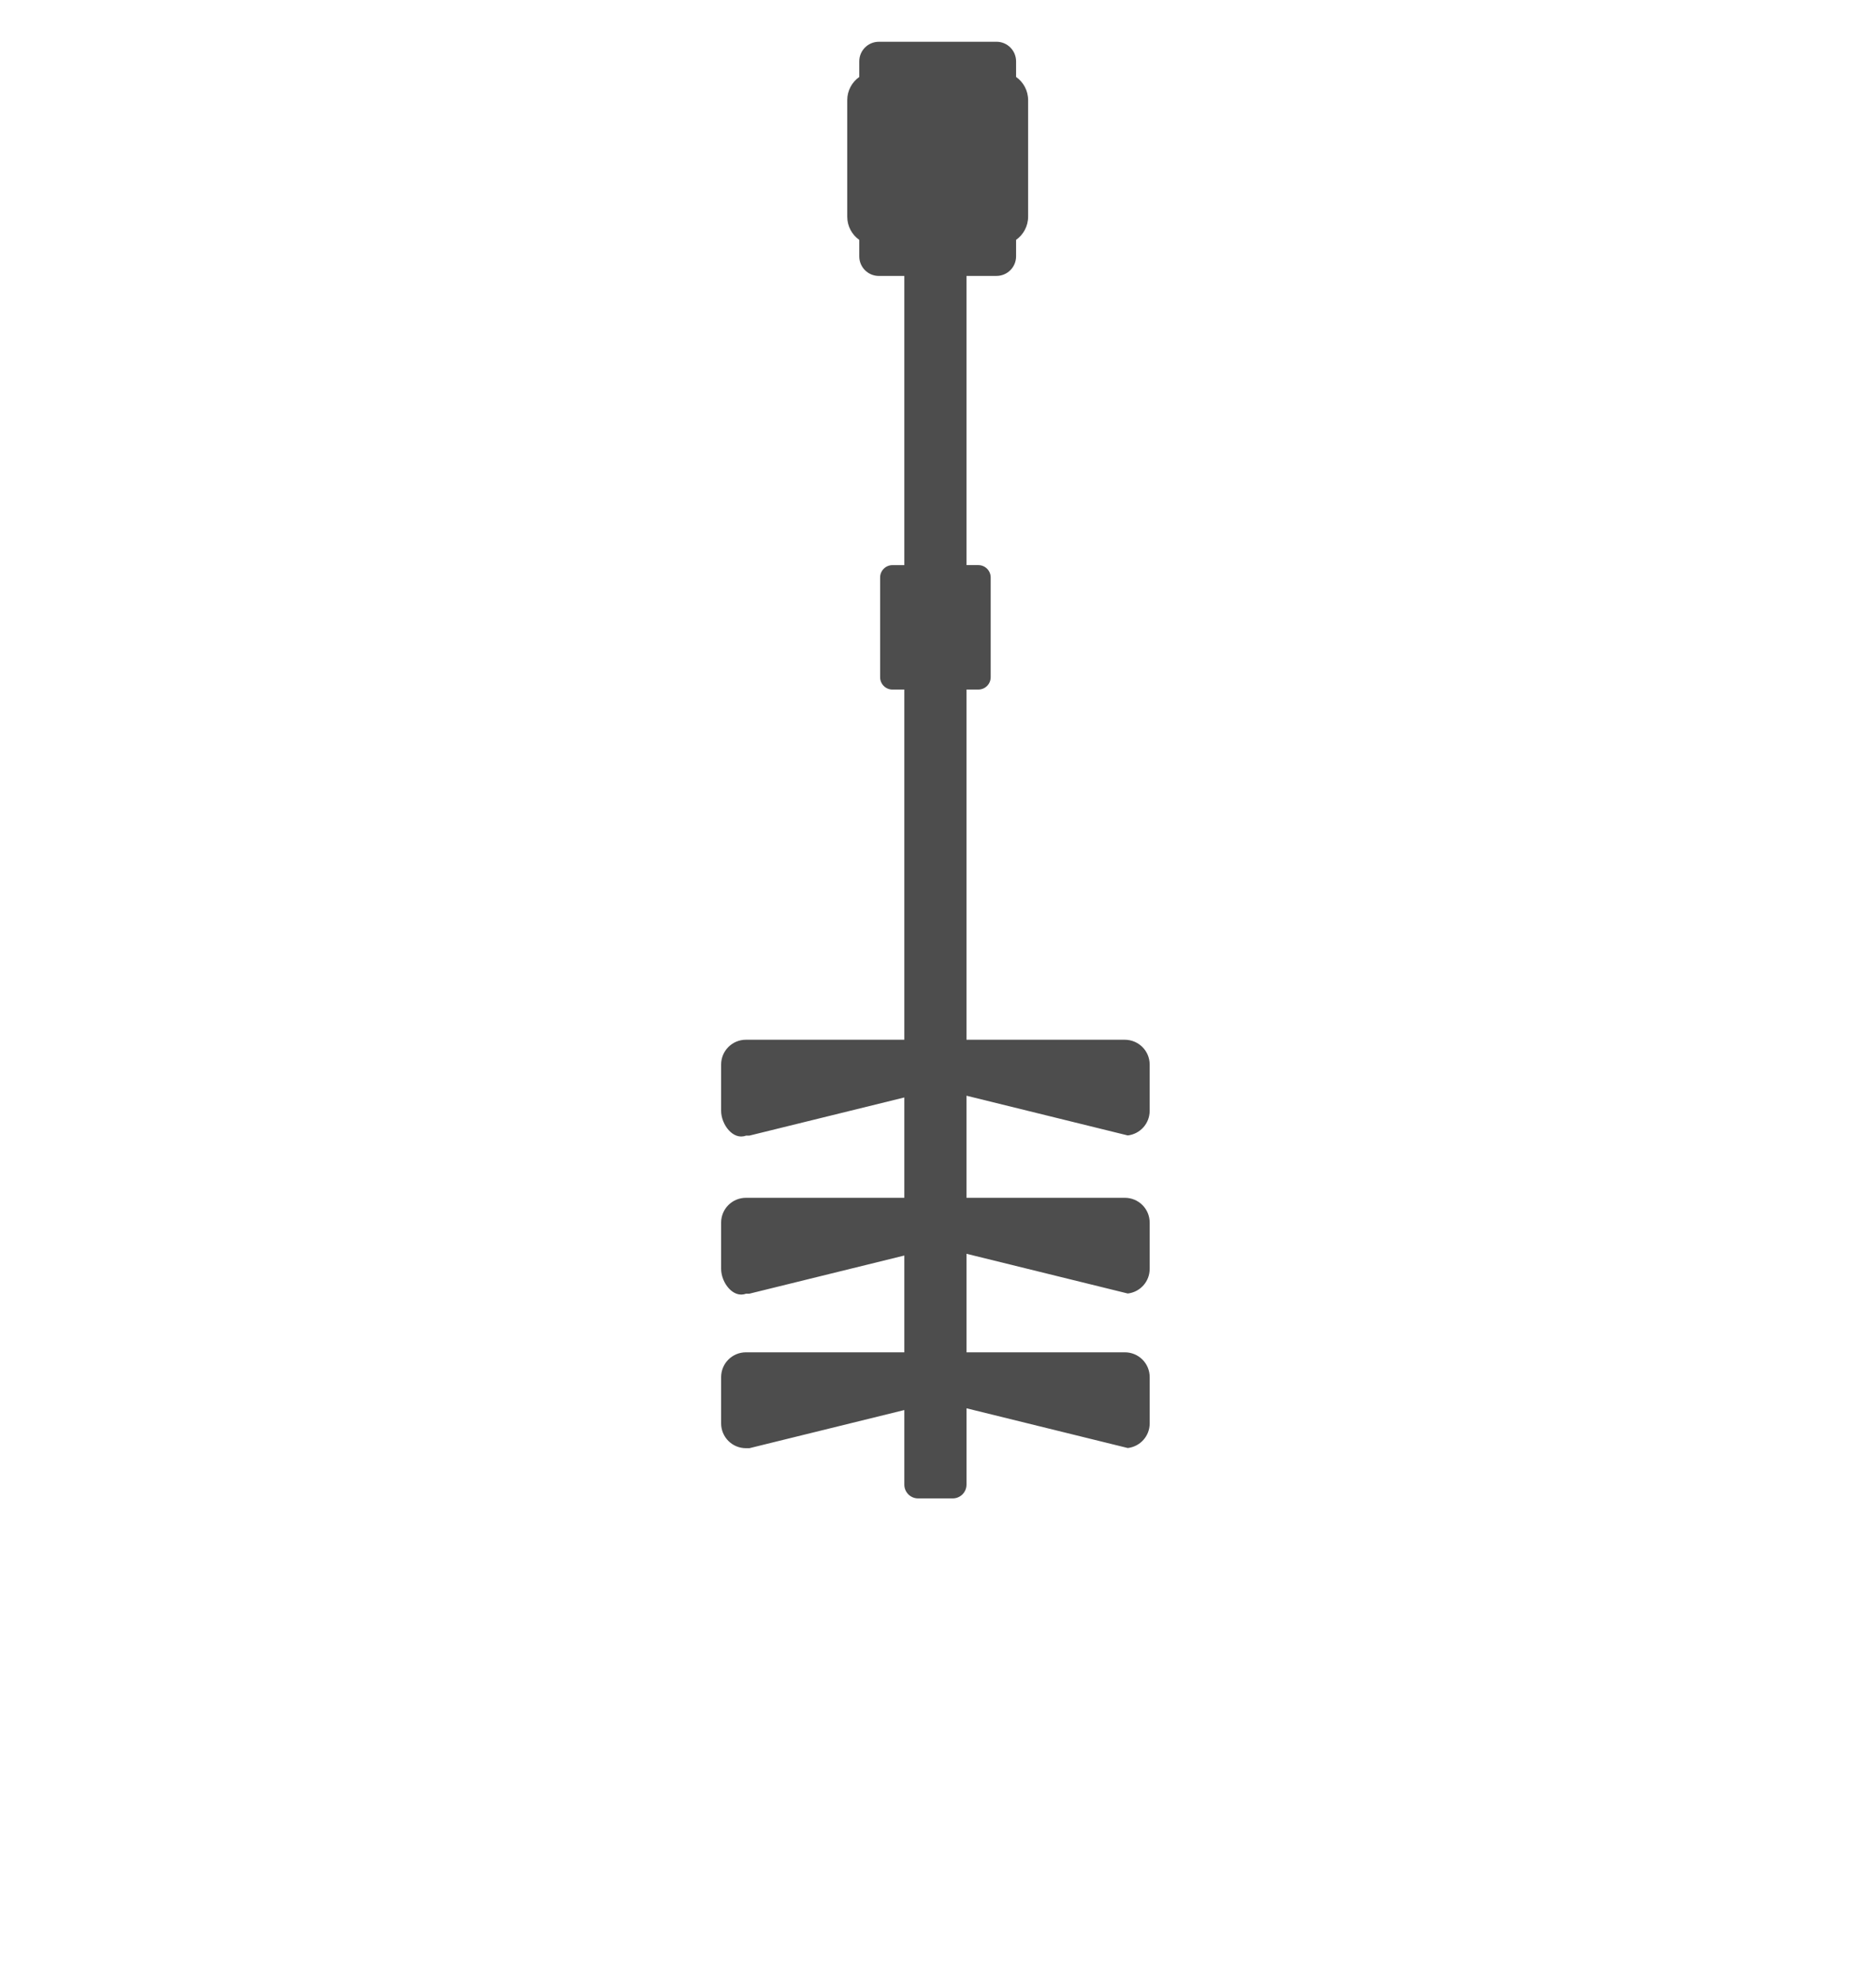 <?xml version="1.0" encoding="UTF-8" standalone="no"?>
<!-- Created with Inkscape (http://www.inkscape.org/) -->

<svg
   xmlns:dc="http://purl.org/dc/elements/1.1/"
   xmlns:cc="http://creativecommons.org/ns#"
   xmlns:rdf="http://www.w3.org/1999/02/22-rdf-syntax-ns#"
   xmlns:svg="http://www.w3.org/2000/svg"
   xmlns="http://www.w3.org/2000/svg"
   xmlns:sodipodi="http://sodipodi.sourceforge.net/DTD/sodipodi-0.dtd"
   xmlns:inkscape="http://www.inkscape.org/namespaces/inkscape"
   sodipodi:docname="bioreactor_shadow_rotator_hover.svg"
   inkscape:version="0.92.3 (2405546, 2018-03-11)"
   id="svg8"
   version="1.1"
   viewBox="0 0 125.658 132.481"
   height="132.481mm"
   width="125.658mm">
  <sodipodi:namedview
     fit-margin-bottom="0"
     fit-margin-right="0"
     fit-margin-left="0"
     fit-margin-top="0"
     inkscape:window-maximized="1"
     inkscape:window-y="-8"
     inkscape:window-x="1912"
     inkscape:window-height="1017"
     inkscape:window-width="1920"
     inkscape:snap-global="false"
     showgrid="false"
     inkscape:current-layer="layer1"
     inkscape:document-units="mm"
     inkscape:cy="356.57543"
     inkscape:cx="-53.816342"
     inkscape:zoom="0.70710678"
     inkscape:pageshadow="2"
     inkscape:pageopacity="0.0"
     borderopacity="1.0"
     bordercolor="#666666"
     pagecolor="#ffffff"
     id="base" />
  <defs
     id="defs2">
    <marker
       inkscape:isstock="true"
       style="overflow:visible"
       id="marker2573"
       refX="0"
       refY="0"
       orient="auto"
       inkscape:stockid="TriangleOutL">
      <path
         transform="scale(0.8)"
         style="fill:#decd87;fill-opacity:1;fill-rule:evenodd;stroke:#decd87;stroke-width:1pt;stroke-opacity:1"
         d="M 5.77,0 -2.88,5 V -5 Z"
         id="path2571"
         inkscape:connector-curvature="0" />
    </marker>
    <marker
       inkscape:isstock="true"
       style="overflow:visible"
       id="marker2184"
       refX="0"
       refY="0"
       orient="auto"
       inkscape:stockid="TriangleOutL">
      <path
         transform="scale(0.8)"
         style="fill:#999999;fill-opacity:1;fill-rule:evenodd;stroke:#999999;stroke-width:1pt;stroke-opacity:1"
         d="M 5.77,0 -2.88,5 V -5 Z"
         id="path2182"
         inkscape:connector-curvature="0" />
    </marker>
    <marker
       inkscape:stockid="Arrow2Lend"
       orient="auto"
       refY="0"
       refX="0"
       id="marker2130"
       style="overflow:visible"
       inkscape:isstock="true">
      <path
         id="path2128"
         style="fill:#decd87;fill-opacity:1;fill-rule:evenodd;stroke:#decd87;stroke-width:0.625;stroke-linejoin:round;stroke-opacity:1"
         d="M 8.719,4.034 -2.207,0.016 8.719,-4.002 c -1.745,2.372 -1.735,5.617 -6e-7,8.035 z"
         transform="matrix(-1.1,0,0,-1.1,-1.1,0)"
         inkscape:connector-curvature="0" />
    </marker>
    <marker
       inkscape:isstock="true"
       style="overflow:visible"
       id="marker1678"
       refX="0"
       refY="0"
       orient="auto"
       inkscape:stockid="Arrow2Lend">
      <path
         transform="matrix(-1.1,0,0,-1.1,-1.1,0)"
         d="M 8.719,4.034 -2.207,0.016 8.719,-4.002 c -1.745,2.372 -1.735,5.617 -6e-7,8.035 z"
         style="fill:#2ca02c;fill-opacity:1;fill-rule:evenodd;stroke:#2ca02c;stroke-width:0.625;stroke-linejoin:round;stroke-opacity:1"
         id="path1676"
         inkscape:connector-curvature="0" />
    </marker>
    <marker
       inkscape:stockid="Arrow1Lend"
       orient="auto"
       refY="0"
       refX="0"
       id="Arrow1Lend"
       style="overflow:visible"
       inkscape:isstock="true">
      <path
         id="path1378"
         d="M 0,0 5,-5 -12.5,0 5,5 Z"
         style="fill:#000000;fill-opacity:1;fill-rule:evenodd;stroke:#000000;stroke-width:1pt;stroke-opacity:1"
         transform="matrix(-0.8,0,0,-0.8,-10,0)"
         inkscape:connector-curvature="0" />
    </marker>
    <inkscape:path-effect
       fuse_tolerance="0"
       vertical_pattern="false"
       prop_units="false"
       tang_offset="0"
       normal_offset="0"
       spacing="0"
       scale_y_rel="false"
       prop_scale="1"
       copytype="single_stretched"
       pattern="M 0,0 H 1"
       is_visible="true"
       id="path-effect961"
       effect="skeletal" />
    <clipPath
       clipPathUnits="userSpaceOnUse"
       id="clipPath1229">
      <rect
         y="80.074"
         x="-3.537"
         height="71.953"
         width="66.4"
         id="rect1231"
         style="opacity:1;fill:none;fill-opacity:1;fill-rule:nonzero;stroke:#4d4d4d;stroke-width:2.122;stroke-linecap:round;stroke-linejoin:round;stroke-miterlimit:4;stroke-dasharray:none;stroke-dashoffset:0;stroke-opacity:1"
         ry="8.566"
         rx="8.566" />
    </clipPath>
    <clipPath
       clipPathUnits="userSpaceOnUse"
       id="clipPath1071">
      <rect
         rx="8.566"
         ry="8.566"
         style="opacity:1;fill:none;fill-opacity:1;fill-rule:nonzero;stroke:#4d4d4d;stroke-width:2.122;stroke-linecap:round;stroke-linejoin:round;stroke-miterlimit:4;stroke-dasharray:none;stroke-dashoffset:0;stroke-opacity:1"
         id="rect1073"
         width="66.4"
         height="71.953"
         x="-52.954"
         y="78.741" />
    </clipPath>
    <filter
       style="color-interpolation-filters:sRGB;"
       inkscape:label="Drop Shadow"
       id="filter6479">
      <feFlood
         flood-opacity="0.498"
         flood-color="rgb(0,0,255)"
         result="flood"
         id="feFlood6469" />
      <feComposite
         in="flood"
         in2="SourceGraphic"
         operator="in"
         result="composite1"
         id="feComposite6471" />
      <feGaussianBlur
         in="composite1"
         stdDeviation="1.4"
         result="blur"
         id="feGaussianBlur6473" />
      <feOffset
         dx="8.04912e-016"
         dy="4.57967e-015"
         result="offset"
         id="feOffset6475" />
      <feComposite
         in="offset"
         in2="SourceGraphic"
         operator="out"
         result="composite2"
         id="feComposite6477" />
    </filter>
  </defs>
  <g
     transform="translate(-55.618,-38.206)"
     id="layer1"
     inkscape:groupmode="layer"
     inkscape:label="Calque 1">
    <path
       inkscape:connector-curvature="0"
       style="opacity:1;fill:#4d4d4d;fill-opacity:1;fill-rule:nonzero;stroke:none;stroke-width:0.809;stroke-linecap:round;stroke-linejoin:round;stroke-miterlimit:4;stroke-dasharray:none;stroke-dashoffset:0;stroke-opacity:1;filter:url(#filter6479)"
       d="m 114.488,41.004 c -0.728,0 -1.315,0.586 -1.315,1.315 v 1.042 c -0.487,0.344 -0.805,0.91 -0.805,1.555 v 7.803 c 0,0.645 0.318,1.211 0.805,1.555 v 1.101 c 0,0.728 0.586,1.315 1.315,1.315 h 1.703 v 19.37 h -0.792 c -0.459,0 -0.829,0.37 -0.829,0.829 v 6.678 c 0,0.459 0.37,0.829 0.829,0.829 h 0.792 v 23.455 h -10.606 c -0.923,0 -1.665,0.743 -1.665,1.665 v 3.093 c 0,0.923 0.803,1.992 1.665,1.665 h 0.227 l 10.379,-2.556 v 6.721 h -10.606 c -0.923,0 -1.665,0.743 -1.665,1.665 v 3.093 c 0,0.923 0.803,1.992 1.665,1.665 h 0.227 l 10.379,-2.556 v 6.483 h -10.606 c -0.923,0 -1.665,0.743 -1.665,1.665 v 3.093 c 0,0.923 0.743,1.665 1.665,1.665 h 0.227 l 10.379,-2.556 v 4.994 c 0,0.513 0.413,0.926 0.926,0.926 h 2.313 c 0.513,0 0.926,-0.413 0.926,-0.926 v -5.111 l 10.803,2.661 c 0.829,-0.097 1.468,-0.797 1.468,-1.653 v -3.093 c 0,-0.923 -0.743,-1.665 -1.666,-1.665 h -10.606 v -6.6 l 10.803,2.661 c 0.829,-0.097 1.468,-0.797 1.468,-1.653 v -3.093 c 0,-0.923 -0.743,-1.665 -1.666,-1.665 h -10.606 v -6.838 l 10.803,2.661 c 0.829,-0.097 1.468,-0.797 1.468,-1.653 v -3.093 c 0,-0.923 -0.743,-1.658 -1.666,-1.665 H 120.355 V 84.395 h 0.792 c 0.459,0 0.829,-0.369 0.829,-0.829 V 76.888 c 0,-0.459 -0.37,-0.829 -0.829,-0.829 h -0.792 V 56.689 h 2.007 c 0.728,0 1.315,-0.586 1.315,-1.315 v -1.101 c 0.487,-0.344 0.806,-0.91 0.806,-1.555 v -7.803 c 0,-0.645 -0.318,-1.211 -0.806,-1.555 v -1.042 c 0,-0.728 -0.586,-1.315 -1.315,-1.315 z"
       id="rect1185" />
  </g>
</svg>
